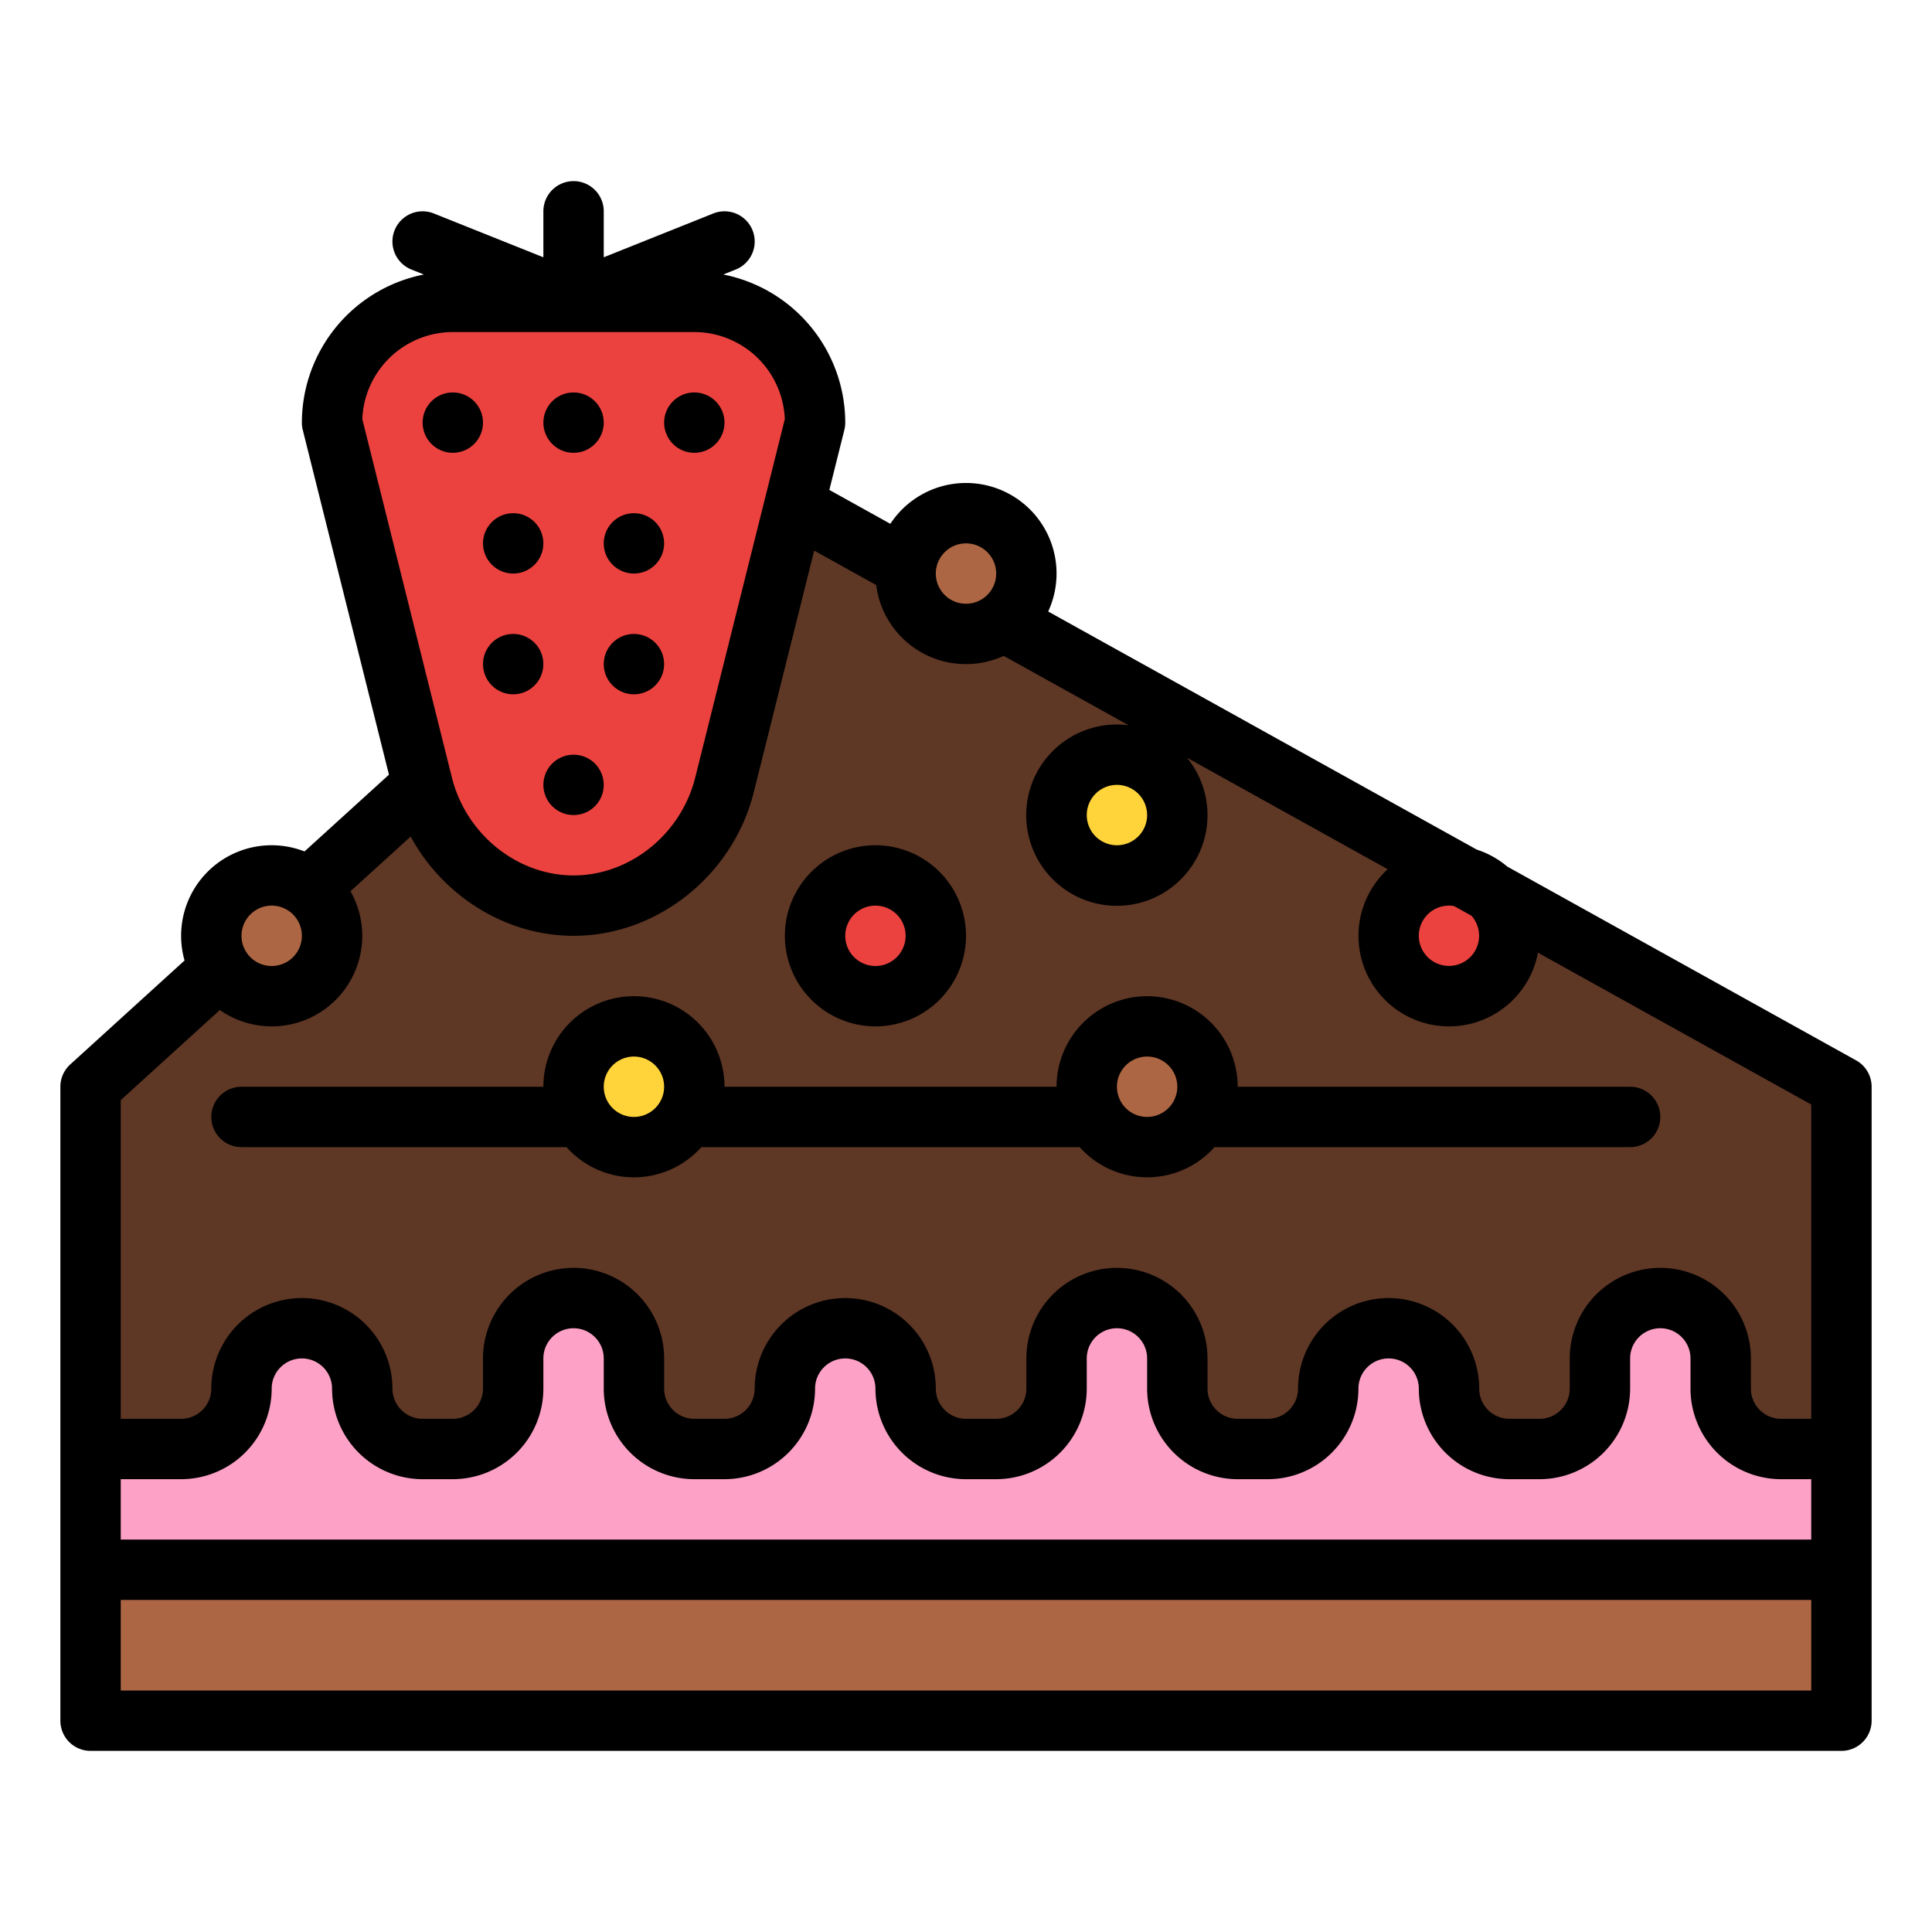 <svg id="Filled" height="512" viewBox="0 0 512 512" width="512" xmlns="http://www.w3.org/2000/svg"><path d="m24 288h464v168h-464z" fill="#fda2c6"/><path d="m24 416h464v40h-464z" fill="#ad6643"/><path d="m488 384h-16a16 16 0 0 1 -16-16v-8a16 16 0 0 0 -16-16 16 16 0 0 0 -16 16v8a16 16 0 0 1 -16 16h-8a16 16 0 0 1 -16-16 16 16 0 0 0 -16-16 16 16 0 0 0 -16 16 16 16 0 0 1 -16 16h-8a16 16 0 0 1 -16-16v-8a16 16 0 0 0 -16-16 16 16 0 0 0 -16 16v8a16 16 0 0 1 -16 16h-8a16 16 0 0 1 -16-16 16 16 0 0 0 -16-16 16 16 0 0 0 -16 16 16 16 0 0 1 -16 16h-8a16 16 0 0 1 -16-16v-8a16 16 0 0 0 -16-16 16 16 0 0 0 -16 16v8a16 16 0 0 1 -16 16h-8a16 16 0 0 1 -16-16 16 16 0 0 0 -16-16 16 16 0 0 0 -16 16 16 16 0 0 1 -16 16h-24v-96l176-160 288 160z" fill="#5e3725"/><path d="m152 240c-18.807 0-35.439-13.755-40-32l-24-96a32 32 0 0 1 32-32h64a32 32 0 0 1 32 32l-24 96c-4.561 18.245-21.193 32-40 32z" fill="#eb423f"/><g fill="#35a872"><path d="m149.12 87.46a2.34 2.34 0 0 1 -.24-.09c-.01 0-.02-.01-.03-.02.09.04.18.07.27.11z"/><path d="m150.15 87.77a2.744 2.744 0 0 1 -.39-.09c-.03-.01-.05-.02-.08-.03a3.593 3.593 0 0 0 .47.12z"/><path d="m154.32 87.65c-.03.01-.05.02-.08.03a2.744 2.744 0 0 1 -.39.09 3.593 3.593 0 0 0 .47-.12z"/><path d="m155.15 87.35c-.01.01-.02.02-.03.02a2.34 2.34 0 0 1 -.24.09c.09-.04.18-.07.27-.11z"/><path d="m149.12 87.46a2.34 2.34 0 0 1 -.24-.09c-.01 0-.02-.01-.03-.02.09.04.18.07.27.11z"/><path d="m150.28 87.81c-.17-.04-.35-.08-.52-.13-.03-.01-.05-.02-.08-.03a3.593 3.593 0 0 0 .47.12.5.5 0 0 0 .13.04z"/><path d="m153.85 87.77a3.593 3.593 0 0 0 .47-.12c-.03.01-.05.02-.08.03-.14.04-.29.08-.43.11.02-.01.03-.01.04-.02z"/><path d="m155.15 87.35c-.01.01-.02.02-.03.02a2.34 2.34 0 0 1 -.24.09c.09-.04.18-.07.27-.11z"/></g><circle cx="256" cy="152" fill="#ad6643" r="16"/><circle cx="296" cy="216" fill="#ffd33a" r="16"/><circle cx="232" cy="248" fill="#eb423f" r="16"/><circle cx="304" cy="288" fill="#ad6643" r="16"/><circle cx="384" cy="248" fill="#eb423f" r="16"/><circle cx="168" cy="288" fill="#ffd33a" r="16"/><circle cx="72" cy="248" fill="#ad6643" r="16"/><path d="m491.885 281.007-92.435-51.353a23.978 23.978 0 0 0 -8.092-4.5l-113.576-63.1a23.99 23.99 0 0 0 -41.827-23.238l-16.169-8.982 3.975-15.9a7.977 7.977 0 0 0 .239-1.934 40.062 40.062 0 0 0 -32.326-39.253l3.3-1.319a8 8 0 1 0 -5.942-14.856l-29.032 11.612v-12.184a8 8 0 0 0 -16 0v12.184l-29.029-11.612a8 8 0 1 0 -5.942 14.856l3.3 1.319a40.062 40.062 0 0 0 -32.329 39.253 7.977 7.977 0 0 0 .239 1.94l22.839 91.36-22.378 20.34a23.986 23.986 0 0 0 -31.79 28.9l-30.291 27.541a8 8 0 0 0 -2.619 5.919v168a8 8 0 0 0 8 8h464a8 8 0 0 0 8-8v-168a8 8 0 0 0 -4.115-6.993zm-107.885-41.007a7.987 7.987 0 0 1 1.348.123l4.617 2.565a7.988 7.988 0 1 1 -5.965-2.688zm-80-24a8 8 0 1 1 -8-8 8.009 8.009 0 0 1 8 8zm-48-72a8 8 0 1 1 -8 8 8.009 8.009 0 0 1 8-8zm-159.983-32.916a24.029 24.029 0 0 1 23.983-23.084h31.956.044.042 31.958a24.029 24.029 0 0 1 23.983 23.084l-23.744 94.976c-3.758 15.031-17.316 25.94-32.239 25.94s-28.481-10.909-32.239-25.94zm-24.017 128.916a8 8 0 1 1 -8 8 8.009 8.009 0 0 1 8-8zm408 208h-448v-24h448zm0-40h-448v-16h16a24.028 24.028 0 0 0 24-24 8 8 0 0 1 16 0 24.028 24.028 0 0 0 24 24h8a24.028 24.028 0 0 0 24-24v-8a8 8 0 0 1 16 0v8a24.028 24.028 0 0 0 24 24h8a24.028 24.028 0 0 0 24-24 8 8 0 0 1 16 0 24.028 24.028 0 0 0 24 24h8a24.028 24.028 0 0 0 24-24v-8a8 8 0 0 1 16 0v8a24.028 24.028 0 0 0 24 24h8a24.028 24.028 0 0 0 24-24 8 8 0 0 1 16 0 24.028 24.028 0 0 0 24 24h8a24.028 24.028 0 0 0 24-24v-8a8 8 0 0 1 16 0v8a24.028 24.028 0 0 0 24 24h8zm0-32h-8a8.009 8.009 0 0 1 -8-8v-8a24 24 0 0 0 -48 0v8a8.009 8.009 0 0 1 -8 8h-8a8.009 8.009 0 0 1 -8-8 24 24 0 0 0 -48 0 8.009 8.009 0 0 1 -8 8h-8a8.009 8.009 0 0 1 -8-8v-8a24 24 0 0 0 -48 0v8a8.009 8.009 0 0 1 -8 8h-8a8.009 8.009 0 0 1 -8-8 24 24 0 0 0 -48 0 8.009 8.009 0 0 1 -8 8h-8a8.009 8.009 0 0 1 -8-8v-8a24 24 0 0 0 -48 0v8a8.009 8.009 0 0 1 -8 8h-8a8.009 8.009 0 0 1 -8-8 24 24 0 0 0 -48 0 8.009 8.009 0 0 1 -8 8h-16v-84.461l26.264-23.876a23.982 23.982 0 0 0 34.618-31.471l15.944-14.5c8.574 15.766 25.189 26.308 43.174 26.308 22.162 0 42.248-16.006 47.761-38.06l16.007-64.028 16.432 9.128a23.978 23.978 0 0 0 33.792 18.773l33.108 18.394a24.023 24.023 0 1 0 15.452 8.584l53.207 29.559a23.993 23.993 0 1 0 39.818 22.121l72.423 40.236z"/><circle cx="120" cy="112" r="8"/><circle cx="152" cy="112" r="8"/><circle cx="184" cy="112" r="8"/><circle cx="136" cy="144" r="8"/><circle cx="168" cy="144" r="8"/><circle cx="136" cy="176" r="8"/><circle cx="168" cy="176" r="8"/><circle cx="152" cy="208" r="8"/><path d="m304 264a24.027 24.027 0 0 0 -24 24h-88a24 24 0 0 0 -48 0h-80a8 8 0 0 0 0 16h86.131a23.956 23.956 0 0 0 35.738 0h100.262a23.956 23.956 0 0 0 35.738 0h110.131a8 8 0 0 0 0-16h-104a24.027 24.027 0 0 0 -24-24zm-136 32a8 8 0 1 1 8-8 8.009 8.009 0 0 1 -8 8zm136 0a8 8 0 1 1 8-8 8.009 8.009 0 0 1 -8 8z"/><path d="m232 272a24 24 0 1 0 -24-24 24.027 24.027 0 0 0 24 24zm0-32a8 8 0 1 1 -8 8 8.009 8.009 0 0 1 8-8z"/></svg>